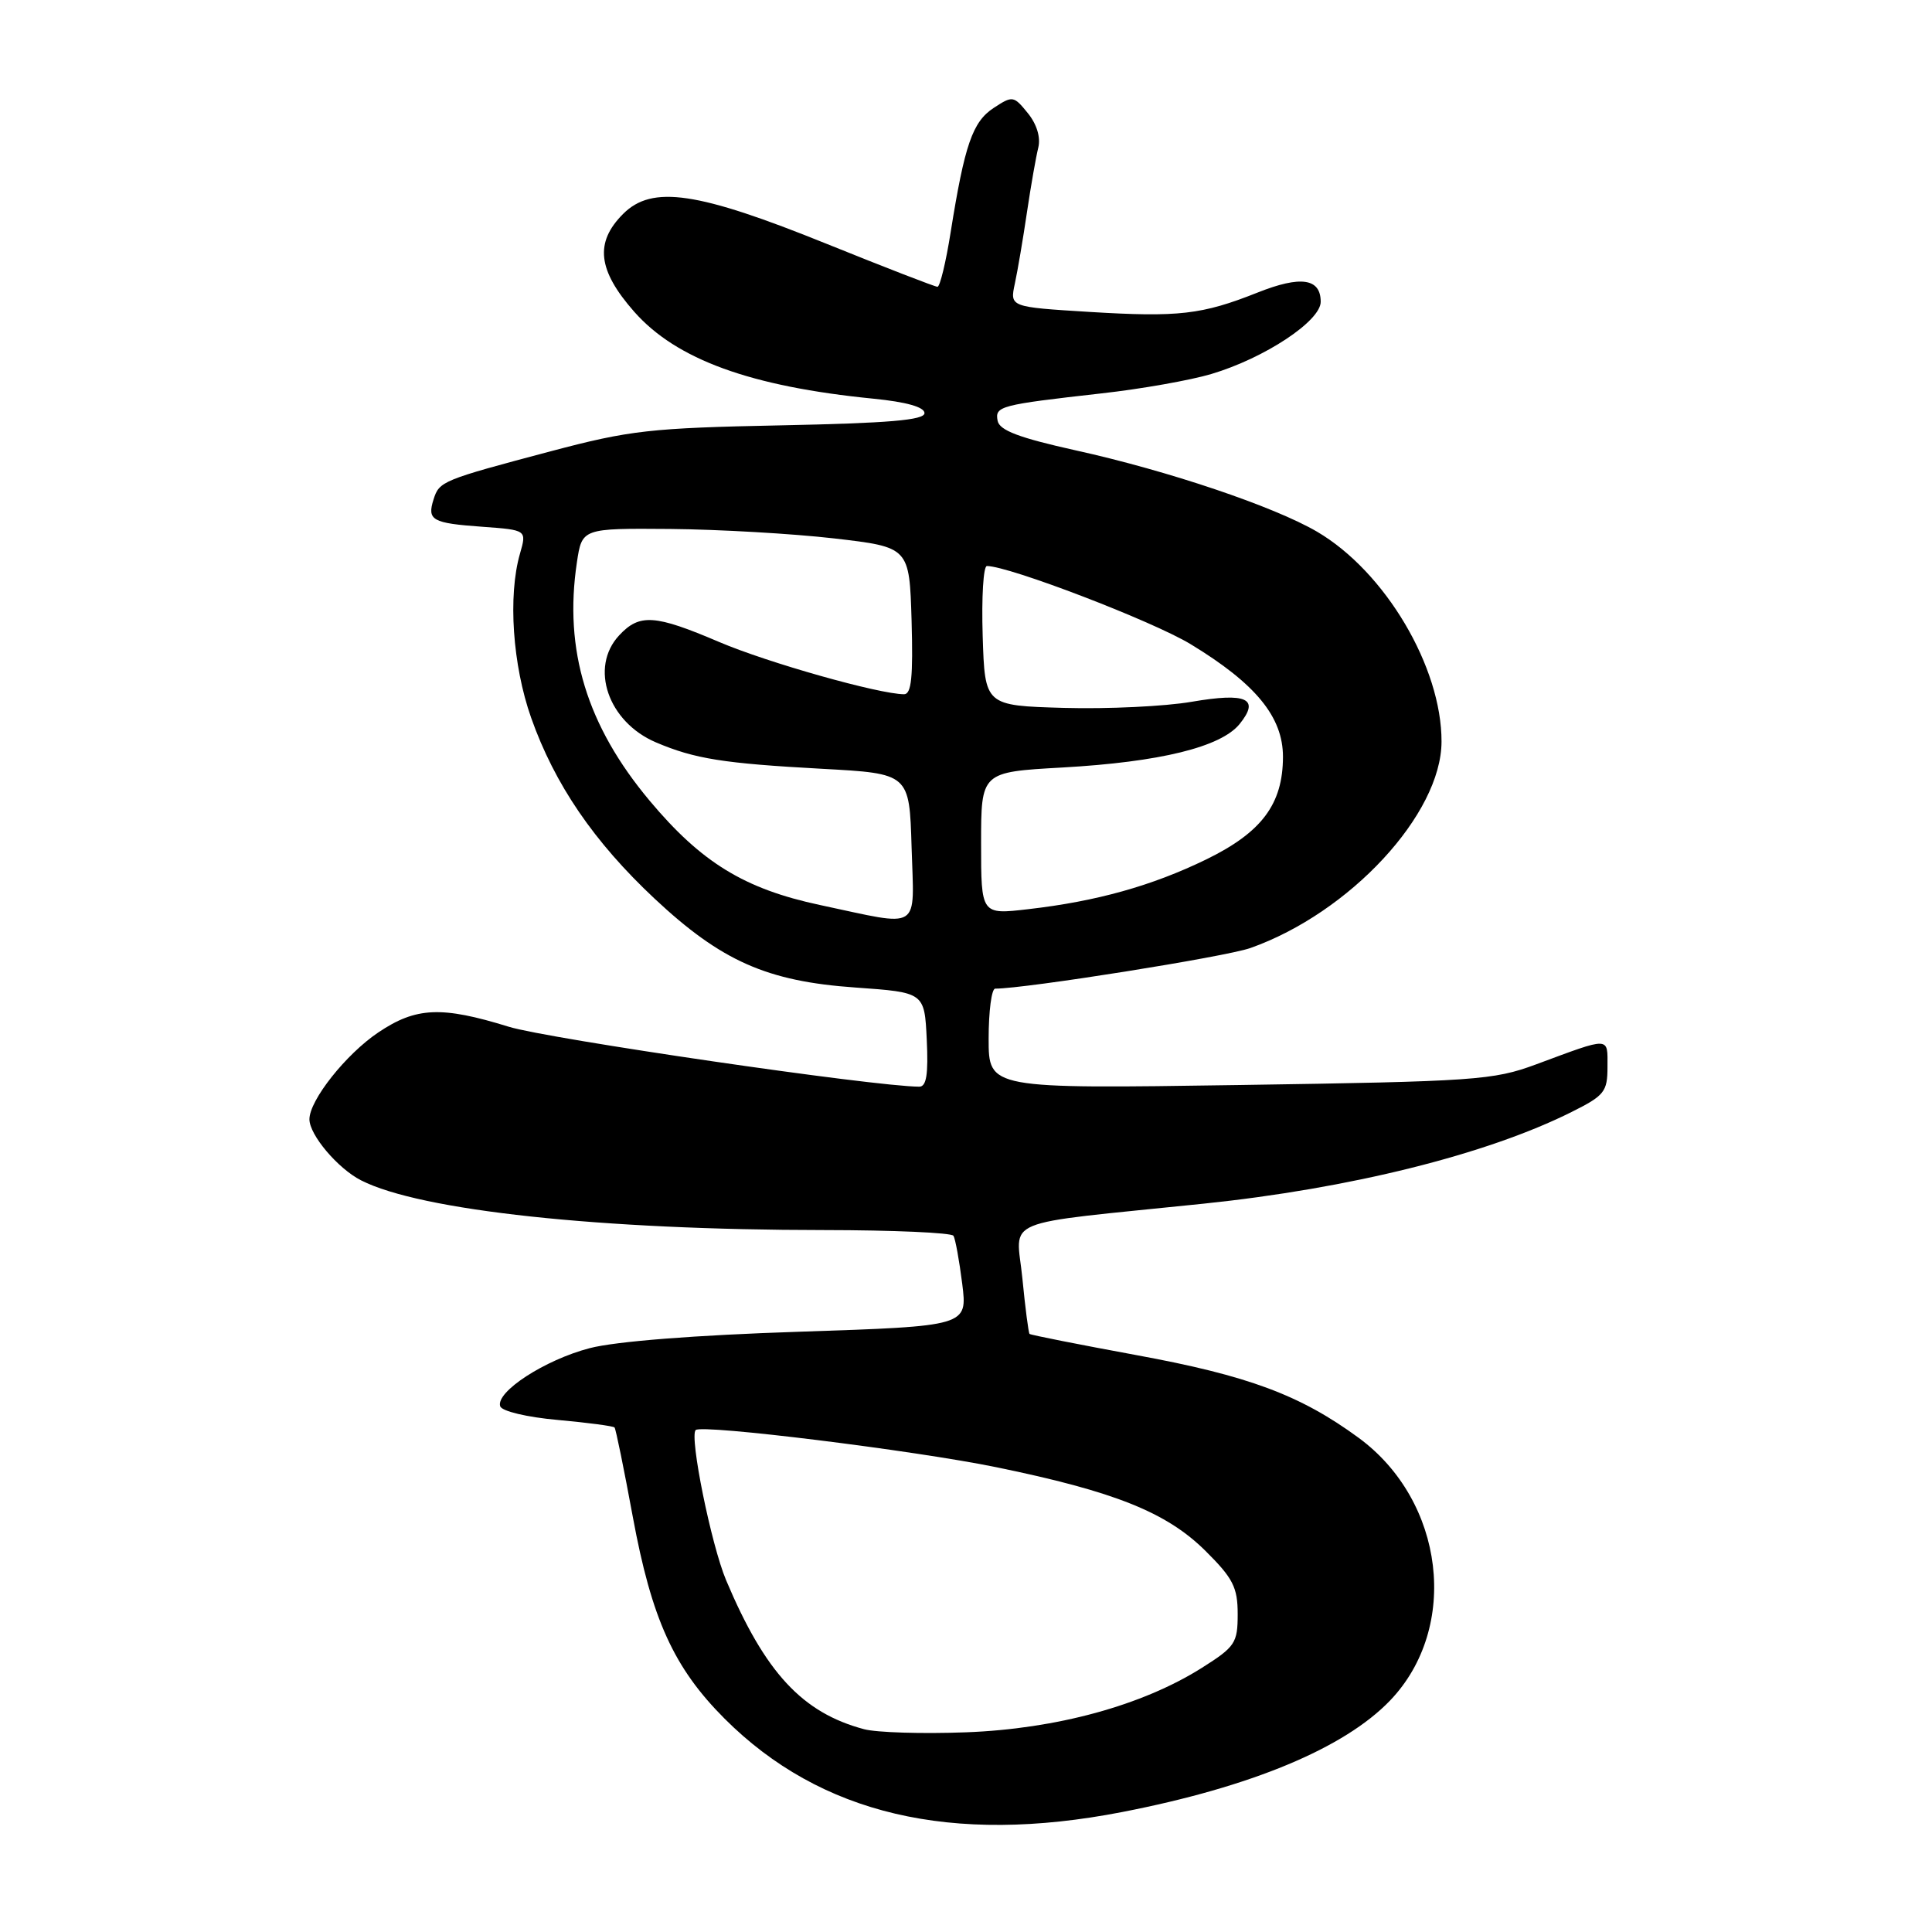 <?xml version="1.0" encoding="UTF-8" standalone="no"?>
<!DOCTYPE svg PUBLIC "-//W3C//DTD SVG 1.1//EN" "http://www.w3.org/Graphics/SVG/1.1/DTD/svg11.dtd" >
<svg xmlns="http://www.w3.org/2000/svg" xmlns:xlink="http://www.w3.org/1999/xlink" version="1.1" viewBox="0 0 256 256">
 <g >
 <path fill="currentColor"
d=" M 148.71 240.10 C 165.80 236.78 178.15 231.63 184.20 225.32 C 193.45 215.65 191.44 198.90 180.03 190.52 C 172.30 184.85 165.41 182.28 150.58 179.56 C 142.93 178.15 136.55 176.89 136.42 176.75 C 136.28 176.61 135.85 173.30 135.47 169.39 C 134.67 161.22 131.96 162.34 159.41 159.50 C 178.85 157.49 197.01 152.97 208.25 147.34 C 212.60 145.17 213.00 144.66 213.00 141.37 C 213.00 137.32 213.51 137.34 203.50 141.05 C 197.87 143.13 195.46 143.30 164.25 143.77 C 131.00 144.27 131.00 144.27 131.00 137.64 C 131.00 133.99 131.39 131.00 131.87 131.00 C 135.88 131.00 162.40 126.78 165.68 125.62 C 178.87 120.95 190.98 107.88 191.01 98.28 C 191.04 88.40 183.54 75.75 174.53 70.46 C 168.81 67.11 154.76 62.37 142.51 59.67 C 135.04 58.01 132.44 57.03 132.19 55.76 C 131.82 53.82 132.44 53.65 146.00 52.12 C 151.22 51.54 157.75 50.38 160.50 49.56 C 167.56 47.46 175.00 42.54 175.00 39.99 C 175.00 36.88 172.36 36.49 166.65 38.76 C 159.26 41.70 156.17 42.05 144.35 41.33 C 133.81 40.68 133.81 40.68 134.47 37.59 C 134.84 35.89 135.56 31.63 136.08 28.11 C 136.60 24.60 137.28 20.75 137.58 19.55 C 137.91 18.21 137.38 16.45 136.19 14.99 C 134.32 12.68 134.17 12.66 131.67 14.30 C 128.87 16.13 127.82 19.17 125.97 30.75 C 125.34 34.74 124.55 38.00 124.22 38.00 C 123.89 38.00 117.29 35.44 109.56 32.32 C 92.42 25.39 86.41 24.50 82.57 28.34 C 78.78 32.13 79.19 35.80 84.03 41.30 C 89.62 47.64 99.45 51.22 115.75 52.83 C 120.09 53.26 122.50 53.94 122.50 54.74 C 122.50 55.67 117.75 56.07 103.50 56.36 C 86.19 56.71 83.48 57.01 73.00 59.79 C 58.56 63.62 58.21 63.77 57.45 66.17 C 56.57 68.94 57.25 69.32 63.92 69.80 C 69.80 70.23 69.80 70.23 68.90 73.36 C 67.29 78.95 67.92 88.15 70.38 95.11 C 73.49 103.92 78.70 111.55 86.74 119.08 C 95.59 127.36 101.63 130.03 113.32 130.85 C 122.50 131.50 122.50 131.50 122.80 137.75 C 123.02 142.36 122.76 144.00 121.80 143.99 C 115.82 143.97 72.61 137.65 67.42 136.05 C 58.50 133.29 55.13 133.44 50.13 136.80 C 45.84 139.68 41.00 145.79 41.00 148.31 C 41.00 150.38 44.76 154.83 47.84 156.40 C 55.69 160.41 79.60 162.98 109.19 162.99 C 118.37 163.00 126.09 163.34 126.34 163.75 C 126.59 164.16 127.11 167.02 127.50 170.11 C 128.20 175.72 128.20 175.72 105.94 176.46 C 92.10 176.91 81.58 177.74 78.13 178.64 C 72.19 180.19 65.65 184.44 66.28 186.34 C 66.49 186.99 69.84 187.79 73.90 188.15 C 77.88 188.51 81.27 188.96 81.43 189.15 C 81.60 189.34 82.68 194.65 83.84 200.94 C 86.35 214.55 89.28 220.99 96.01 227.73 C 108.71 240.42 126.07 244.50 148.71 240.10 Z  M 114.50 229.13 C 106.30 226.95 101.37 221.62 96.21 209.38 C 94.24 204.70 91.33 190.34 92.18 189.49 C 92.97 188.70 121.17 192.19 132.00 194.41 C 147.69 197.63 154.59 200.39 159.75 205.52 C 163.38 209.12 164.00 210.34 164.00 213.87 C 164.00 217.71 163.67 218.21 159.25 221.00 C 151.36 225.98 139.99 229.09 128.00 229.54 C 122.22 229.76 116.15 229.57 114.50 229.13 Z  M 108.66 119.92 C 98.65 117.79 92.94 114.29 86.09 106.11 C 77.75 96.15 74.70 86.15 76.44 74.53 C 77.12 70.00 77.12 70.00 88.81 70.09 C 95.24 70.15 105.00 70.71 110.50 71.34 C 120.50 72.50 120.50 72.50 120.79 82.25 C 121.00 89.68 120.77 92.00 119.79 91.99 C 116.45 91.97 101.75 87.82 95.30 85.07 C 86.75 81.42 84.74 81.29 82.04 84.19 C 78.08 88.44 80.57 95.67 86.92 98.37 C 92.04 100.55 95.86 101.16 108.93 101.87 C 120.50 102.50 120.50 102.50 120.79 112.25 C 121.12 123.54 122.27 122.81 108.66 119.92 Z  M 130.00 111.75 C 130.00 102.30 130.00 102.30 140.75 101.70 C 153.71 100.97 161.78 98.99 164.26 95.93 C 166.98 92.56 165.19 91.74 157.90 92.99 C 154.38 93.60 146.78 93.96 141.00 93.80 C 130.50 93.50 130.50 93.50 130.21 84.25 C 130.05 79.16 130.30 75.00 130.77 75.00 C 133.70 75.00 152.73 82.30 157.77 85.36 C 166.40 90.60 170.00 95.00 170.00 100.28 C 169.99 106.55 167.19 110.29 159.83 113.88 C 152.63 117.38 145.31 119.43 136.25 120.47 C 130.00 121.20 130.00 121.20 130.00 111.75 Z "/>
</g>
</svg>